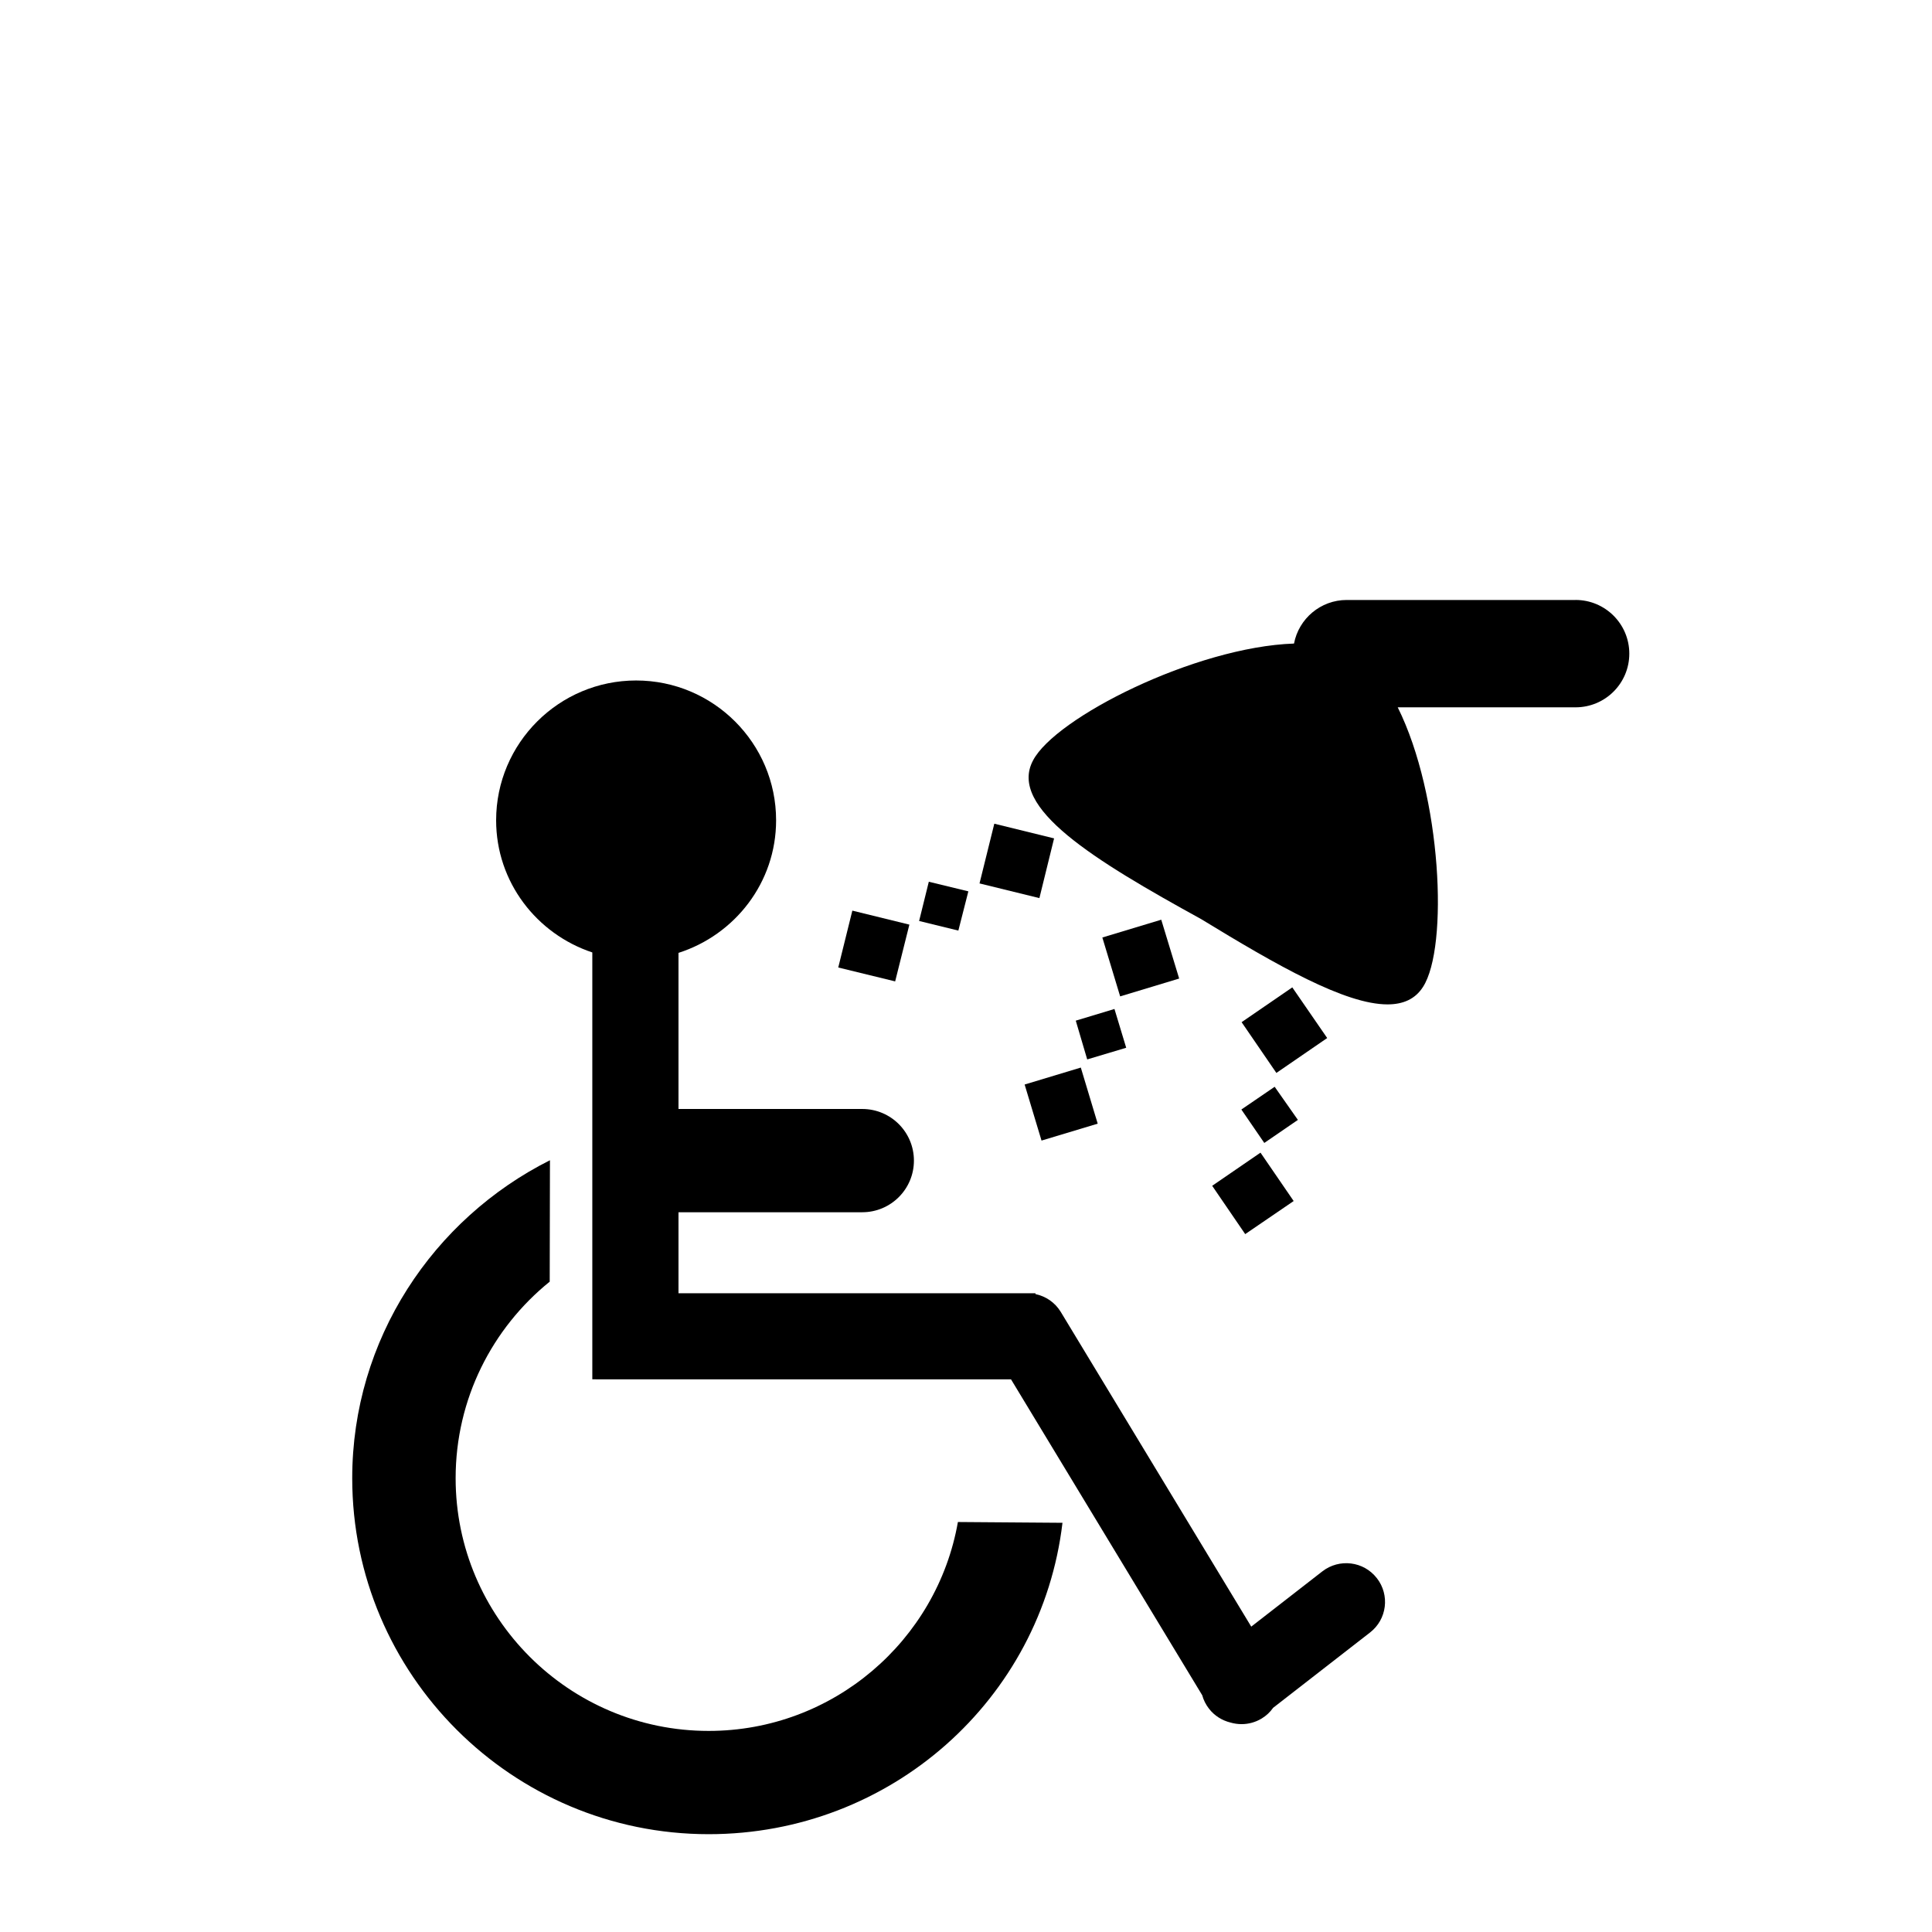 <?xml version="1.0" encoding="UTF-8" standalone="no"?>
<svg xmlns:rdf="http://www.w3.org/1999/02/22-rdf-syntax-ns#" xmlns="http://www.w3.org/2000/svg" xml:space="preserve" height="512" width="512" version="1.1" y="0px" x="0px" xmlns:cc="http://creativecommons.org/ns#" xmlns:dc="http://purl.org/dc/elements/1.1/" viewBox="0 0 512 512">
			<polygon points="323.87,128.19,300.29,135.32,307.42,158.93,331.04,151.78" transform="matrix(0.662,0,0,0.661,93.341,158.999)"/>
			<polygon points="305.14,163.98,289.65,168.66,294.23,184.2,309.84,179.53" transform="matrix(0.662,0,0,0.661,93.341,158.999)"/>
			<polygon points="291.67,187.47,269.18,194.27,275.94,216.74,298.43,209.96" transform="matrix(0.662,0,0,0.661,93.341,158.999)"/>
			<polygon points="376.33,155.32,356.04,169.27,369.96,189.62,390.3,175.63" transform="matrix(0.662,0,0,0.661,93.341,158.999)"/>
			<polygon points="369.27,195.17,355.94,204.29,365.12,217.69,378.57,208.45" transform="matrix(0.662,0,0,0.661,93.341,158.999)"/>
			<polygon points="363.6,221.58,344.26,234.87,357.48,254.24,376.88,240.98" transform="matrix(0.662,0,0,0.661,93.341,158.999)"/>
			<polygon points="275.09,119.53,280.97,95.584,257.04,89.697,251.12,113.64" transform="matrix(0.662,0,0,0.661,93.341,158.999)"/>
			<polygon points="230.82,112.97,226.94,128.7,242.65,132.55,246.65,116.82" transform="matrix(0.662,0,0,0.661,93.341,158.999)"/>
			<polygon points="200.21,124.55,194.57,147.35,217.35,152.92,223.04,130.16" transform="matrix(0.662,0,0,0.661,93.341,158.999)"/>
			<path d="m417.54,159h-60.639c-6.944,0-12.712,4.973-13.974,11.548-26.222,0.898-63.346,19.706-69.178,31.01-6.63,12.502,16.236,26.421,44.563,42.011,20.204,12.34,38.2,22.61,49.391,22.605,4.136,0,7.354-1.403,9.403-4.625,6.815-10.502,4.96-50.689-6.694-74.101h47.13c7.862,0,14.241-6.367,14.241-14.225,0-7.864-6.384-14.23-14.245-14.23z"/>
			<path d="m187.8,458.71c-36.987,0-67.053-30.042-67.053-66.971,0-21.017,9.726-39.799,24.932-52.086l0.065-32.177c-30.908,15.524-52.401,47.412-52.401,84.261,0,52.022,42.373,94.341,94.457,94.341,48.289,0,88.218-35.747,93.768-82.521l-27.714-0.208c-5.516,31.412-33.04,55.362-66.053,55.362z"/>
			<path d="m364.86,418.21c-3.477-4.467-9.93-5.258-14.418-1.785l-18.85,14.65-50.477-83.401c-1.549-2.546-4.015-4.166-6.713-4.727v-0.222h-94.597v-21.467h48.696c7.566,0,13.696-6.122,13.696-13.683,0-7.562-6.13-13.683-13.696-13.683h-48.696v-41.368c14.946-4.784,25.869-18.637,25.869-35.135,0-20.434-16.634-37.052-37.098-37.052-20.454,0-37.098,16.619-37.098,37.052,0,16.369,10.746,30.121,25.489,35.019v113.12h0.909v0.01h110.05l50.672,83.718c0.343,1.259,0.946,2.468,1.789,3.561,1.475,1.908,3.514,3.135,5.683,3.673,0.965,0.278,1.957,0.425,2.958,0.425,1.808,0,3.644-0.477,5.304-1.475,1.252-0.751,2.273-1.728,3.06-2.852l25.684-19.962c4.49-3.479,5.291-9.922,1.801-14.4z"/>
</svg>
